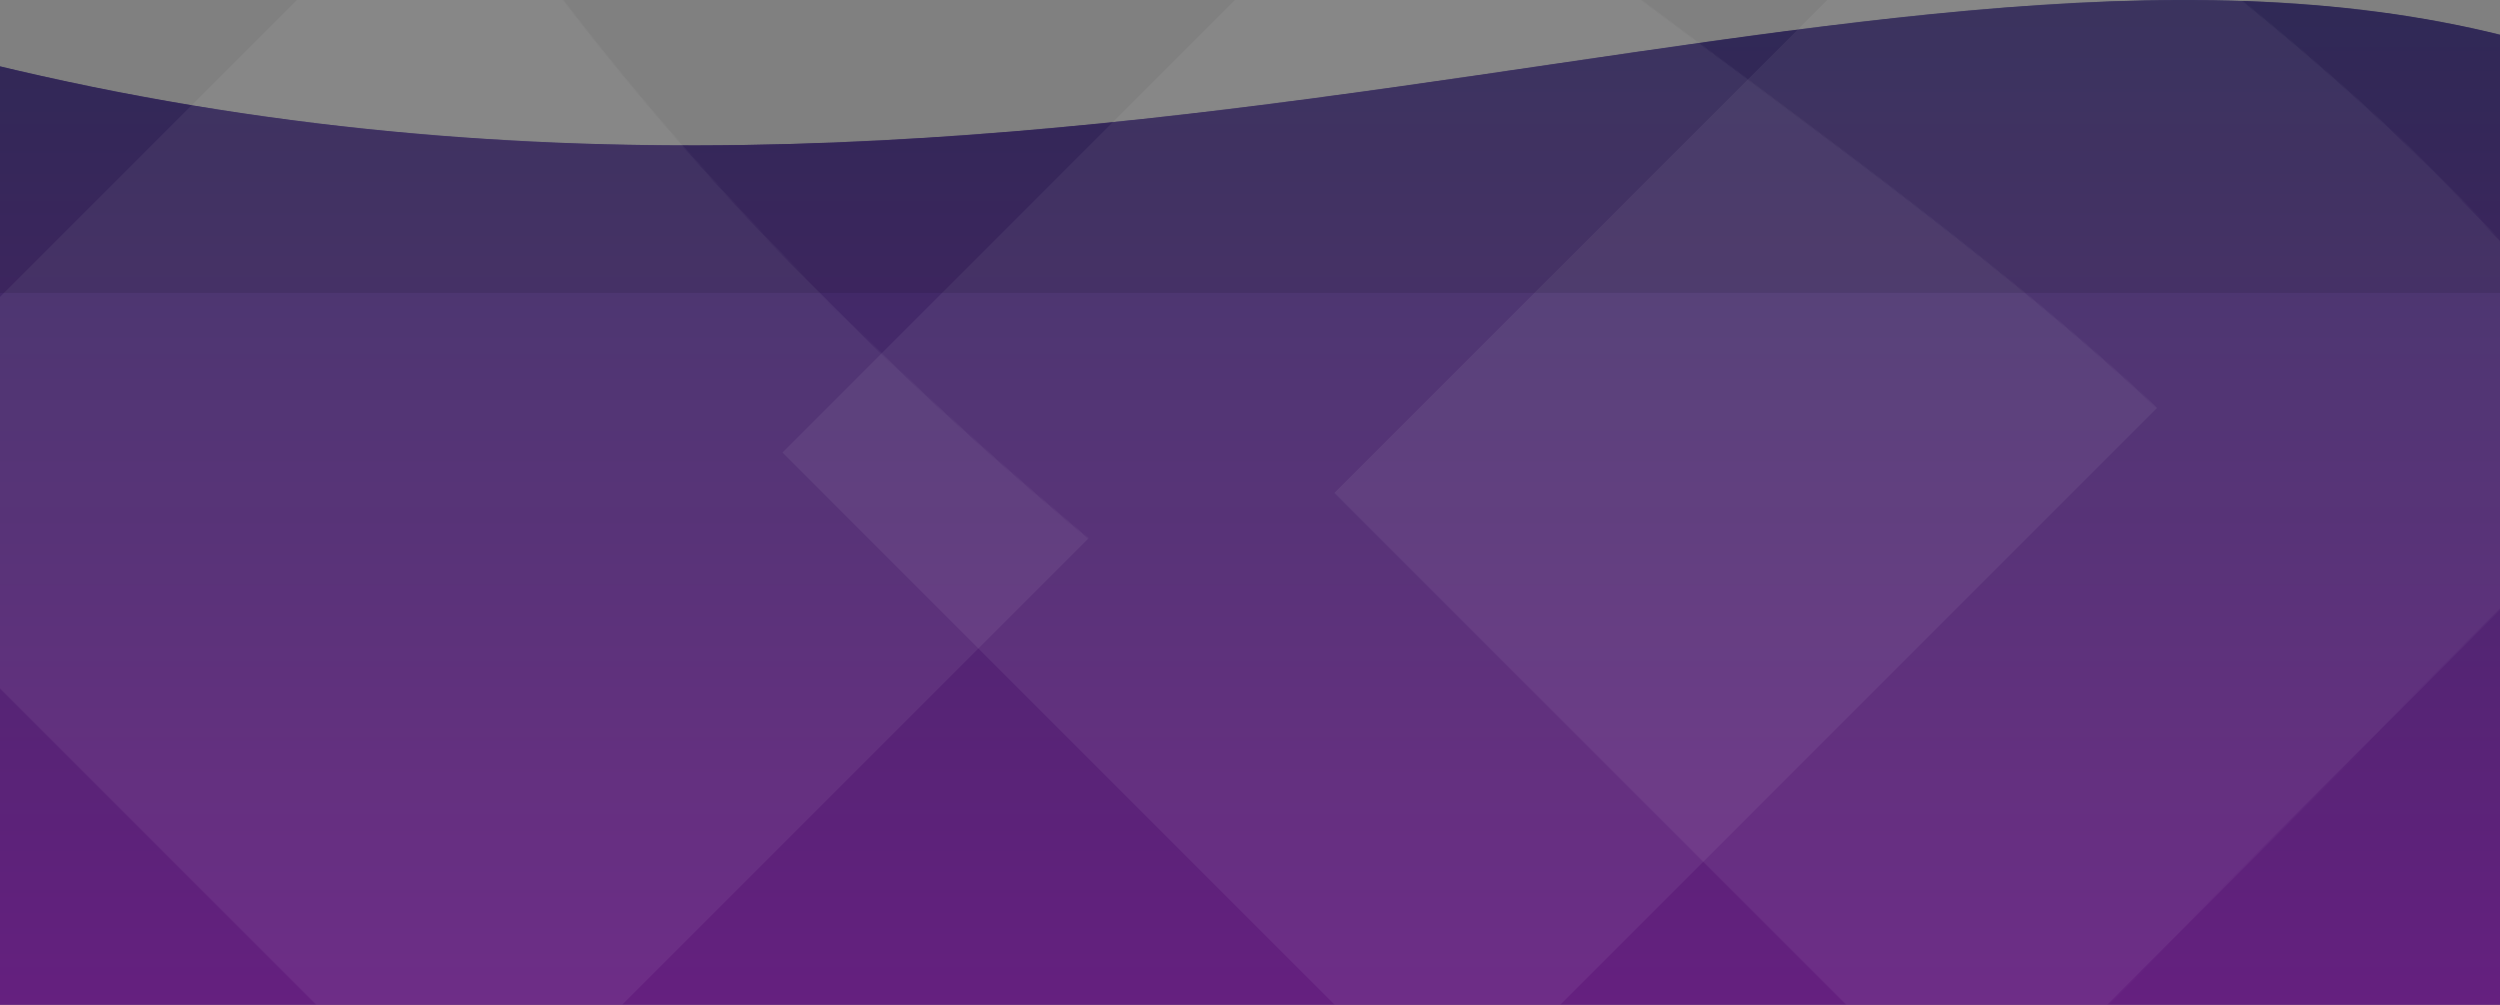 <svg width="2100" height="844" viewBox="0 0 2100 844" xmlns="http://www.w3.org/2000/svg" xmlns:xlink="http://www.w3.org/1999/xlink"><rect x="0" y="0" width="2100" height="844" fill="#808080" stroke="none"/><title>bg-bottom</title><defs><linearGradient x1="50%" y1="0%" x2="50%" y2="100%" id="b"><stop stop-color="#65207F" offset="0%"/><stop stop-color="#2D2F5A" offset="100%"/></linearGradient><path d="M0 0h2202.611L2206 806.957c-930.18-254.174-1651.959 157.492-2202.611 0L0 0z" id="a"/></defs><g transform="rotate(180 1066.5 422)" fill="none" fill-rule="evenodd"><mask id="c" fill="#fff"><use xlink:href="#a"/></mask><use fill="url(#b)" xlink:href="#a"/><path d="M0 0h2202.611L2206 806.957c-930.18-254.174-1651.959 157.492-2202.611 0L0 0z" fill="url(#b)" mask="url(#c)"/><path fill-opacity=".06" fill="#FFF" mask="url(#c)" transform="rotate(45 369 514.5)" d="M-23.603-83.585L764-85v1199H-26z"/><path fill-opacity=".06" fill="#FFF" mask="url(#c)" transform="rotate(45 751 630)" d="M356-90h790v1440H356z"/><path fill-opacity=".06" fill="#FFF" mask="url(#c)" transform="rotate(45 1654 515)" d="M1259-205h790v1440h-790z"/><path fill-opacity=".1" fill="#000" mask="url(#c)" d="M-5 598h2306v291H-5z"/></g></svg>